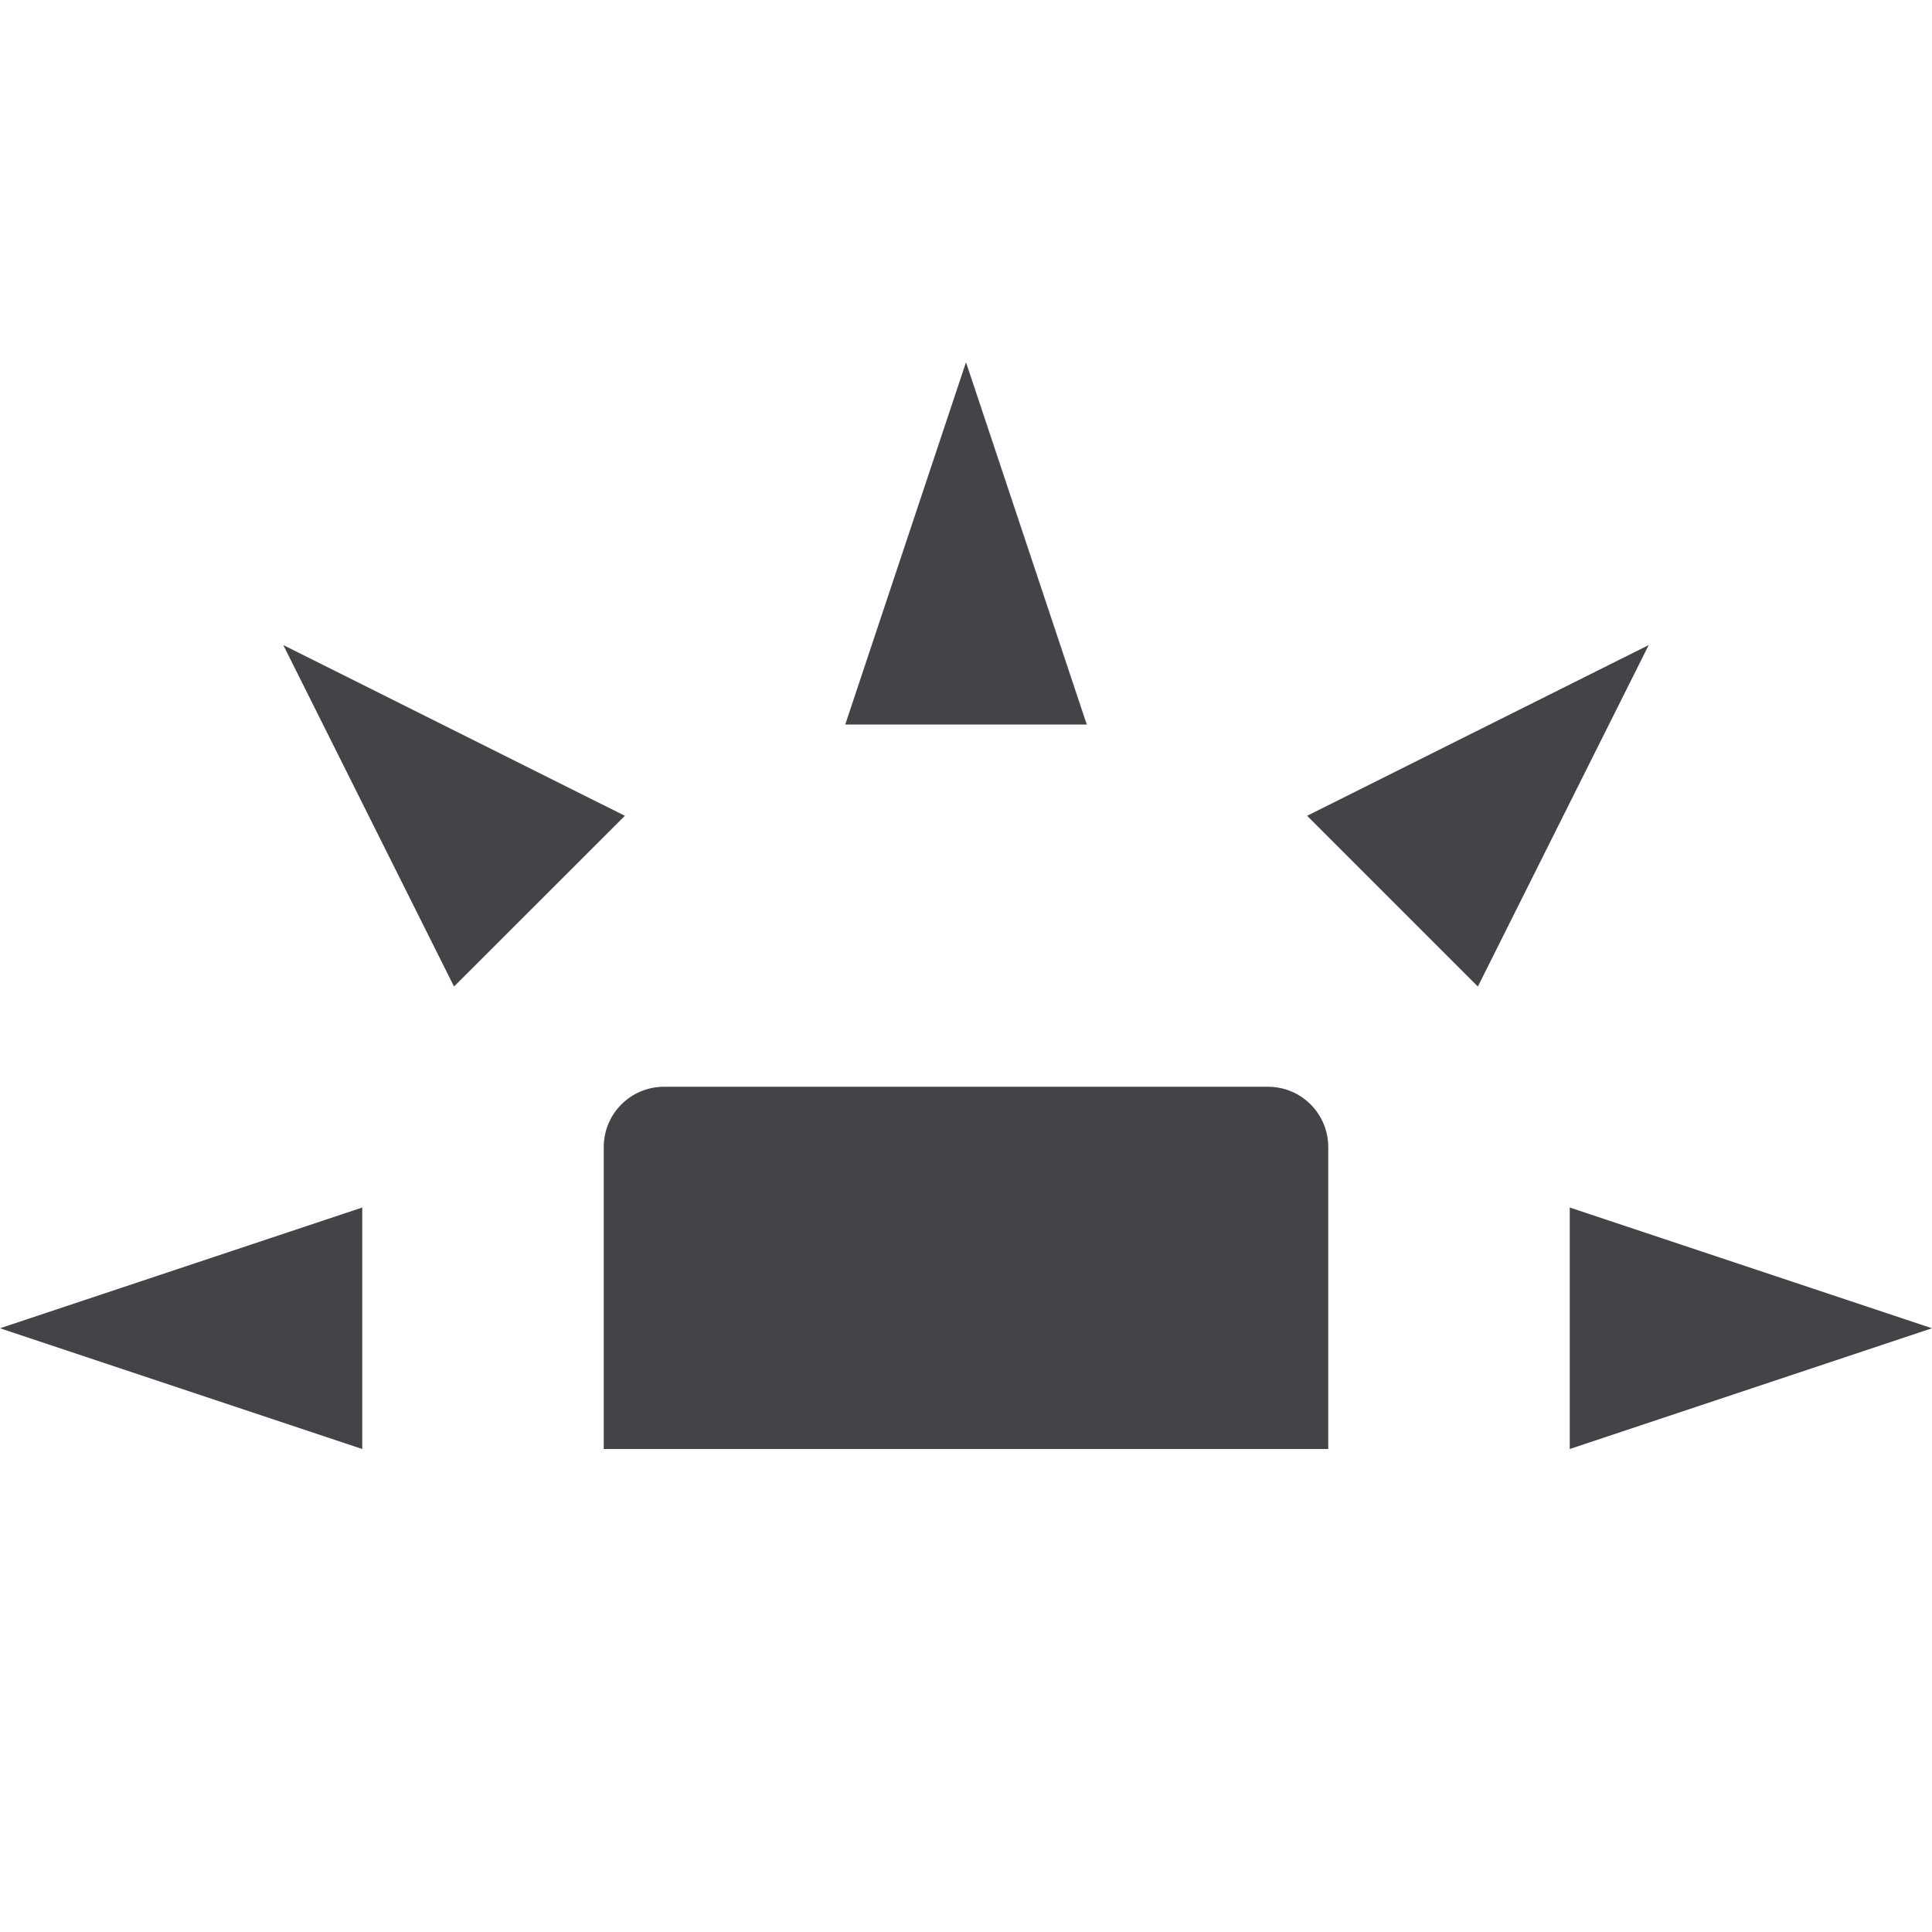 <svg xmlns="http://www.w3.org/2000/svg" width="16" height="16" version="1.1">
 <path style="fill:#424447" d="M 5.5,9 C 5.223,9 5,9.223 5,9.5 V 12 H 11 V 9.5 C 11,9.223 10.777,9 10.5,9 Z"/>
 <path style="fill:#424447" d="M 3,12 V 10 L 0,11 Z"/>
 <path style="fill:#424447" d="M 7,6 H 9 L 8,3 Z"/>
 <path style="fill:#424447" d="M 13,10 V 12 L 16,11 Z"/>
 <path style="fill:#424447" d="M 10.825,6.756 12.239,8.17 13.654,5.342 Z"/>
 <path style="fill:#424447" d="M 3.76,8.17 5.175,6.756 2.346,5.342 Z"/>
</svg>
